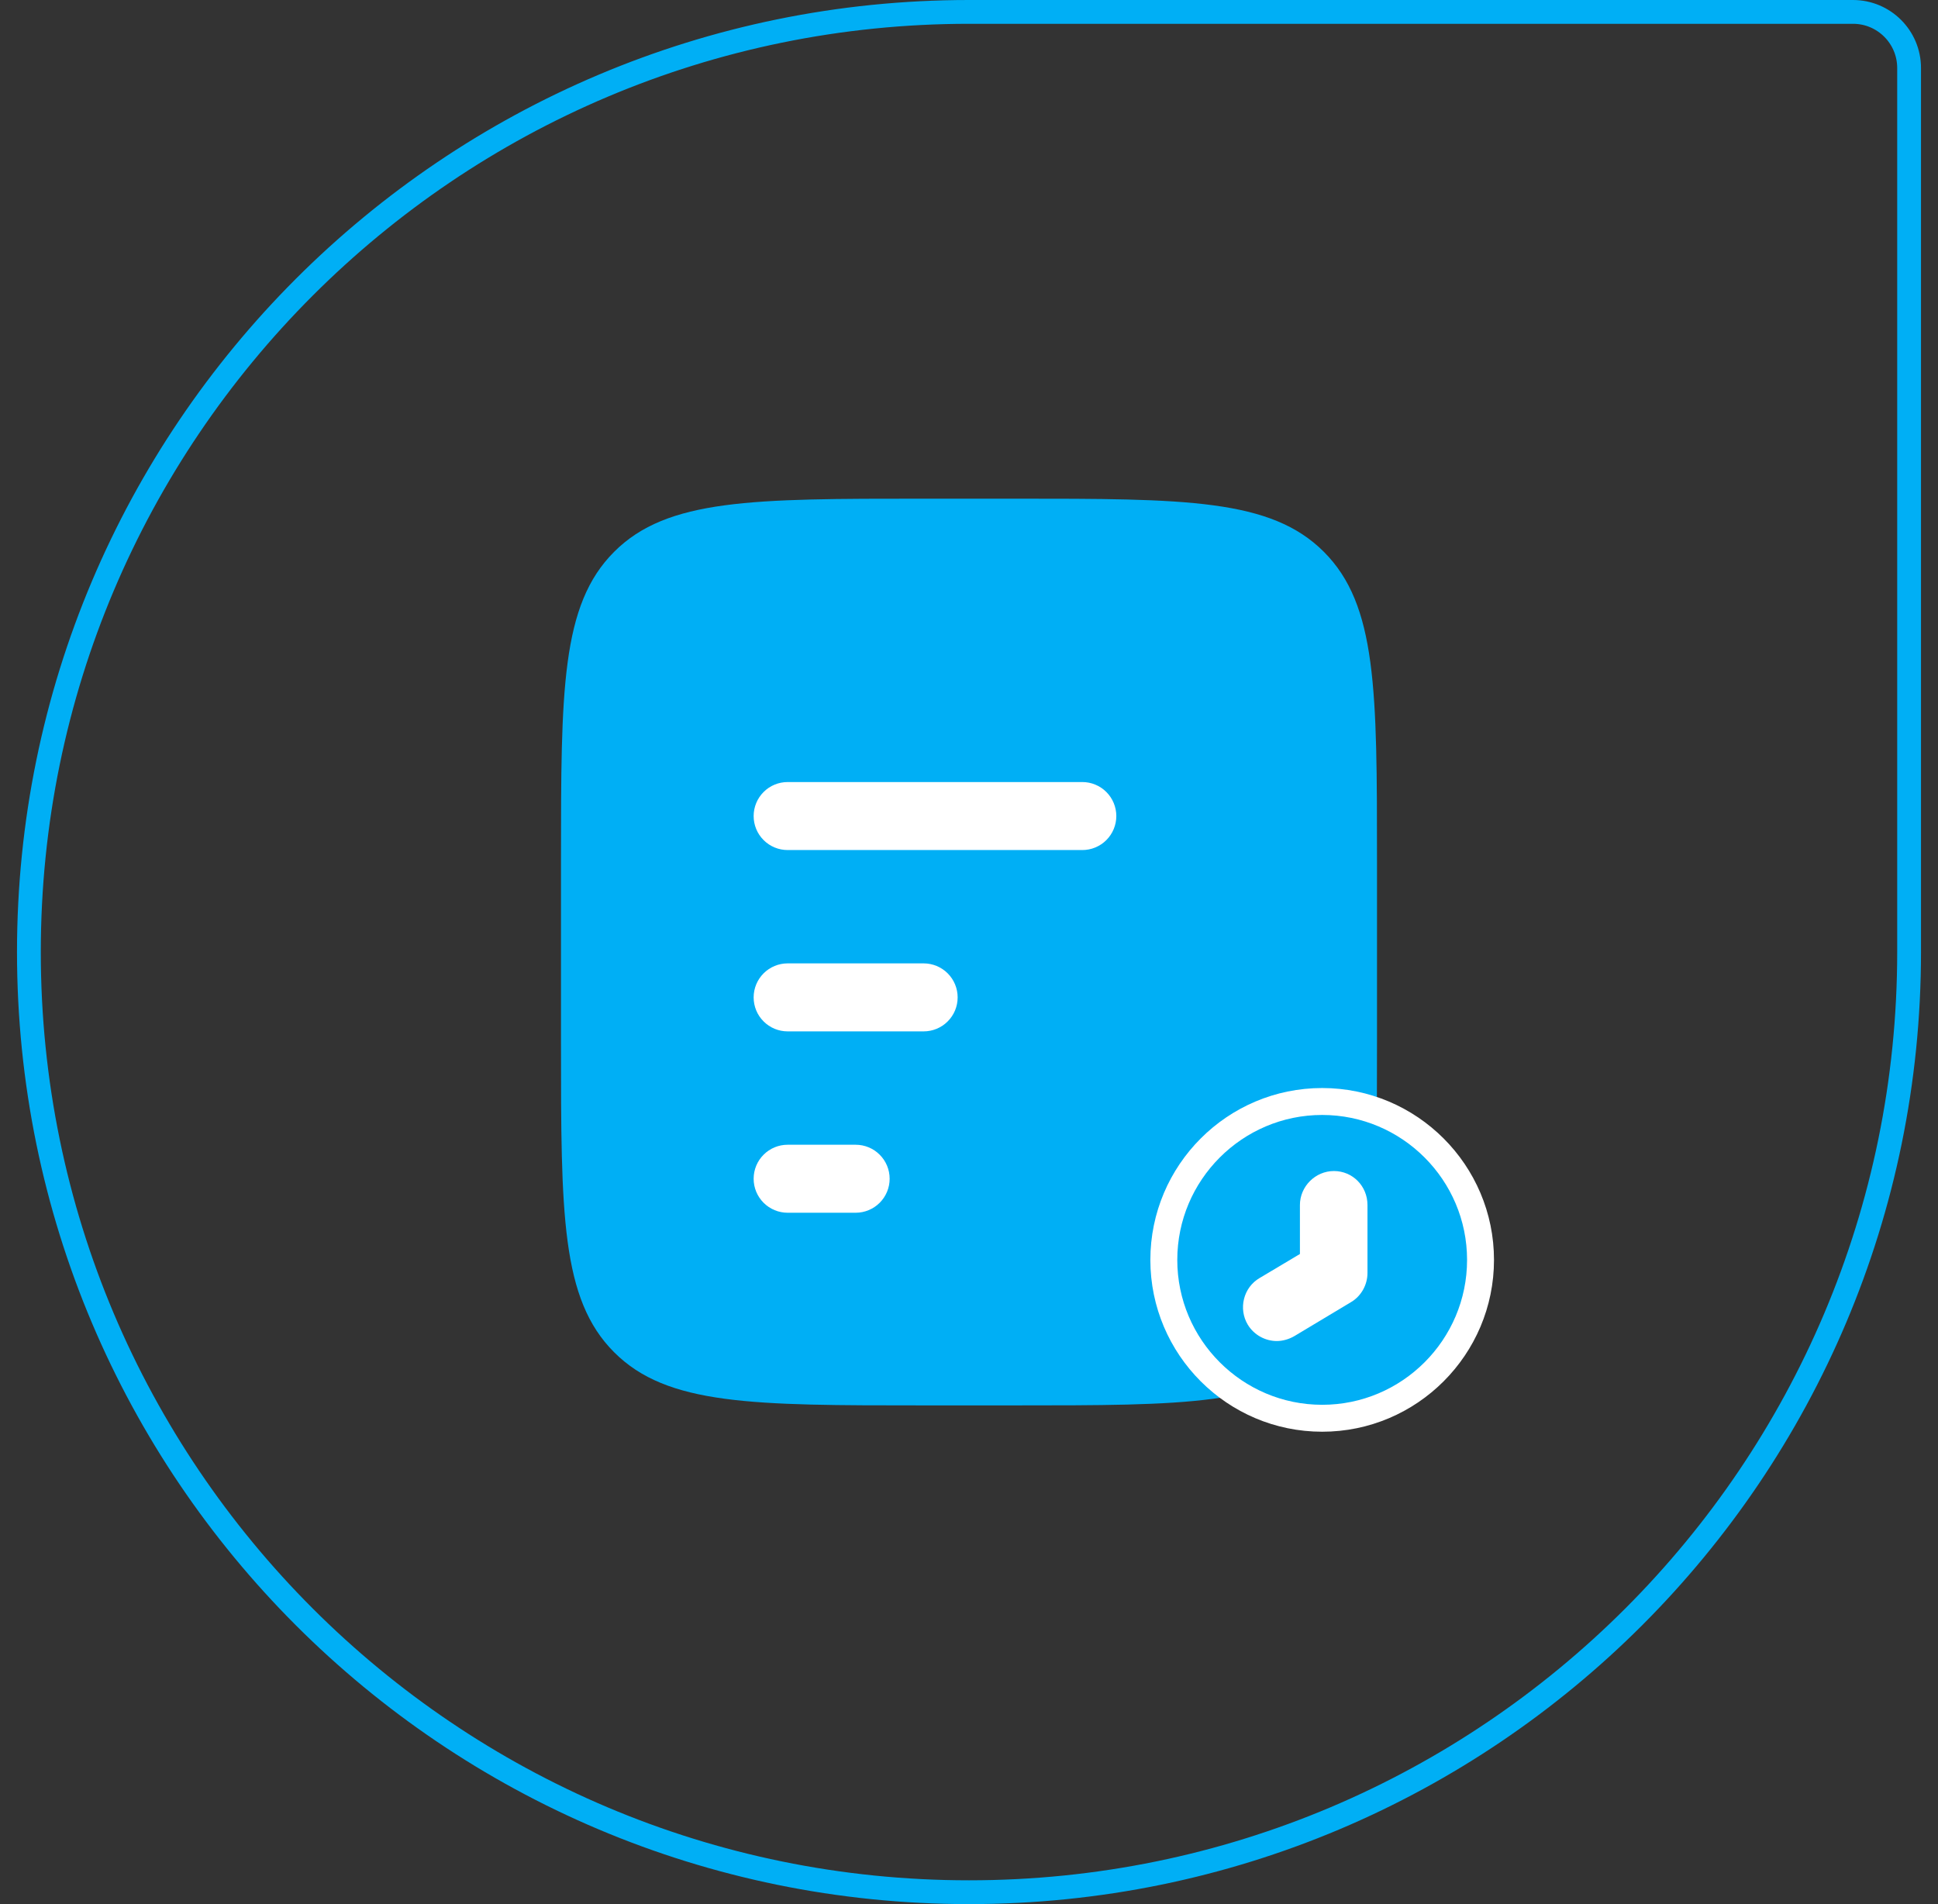 <svg width="57" height="56" viewBox="0 0 57 56" fill="none" xmlns="http://www.w3.org/2000/svg">
    <rect x="0" y="0" width="57" height="56" fill="#333333" stroke="none"/>
    <path d="M28.5 0.35H54.5C55.411 0.35 56.15 1.089 56.15 2V28C56.15 43.271 43.771 55.65 28.5 55.65C13.229 55.65 0.85 43.271 0.85 28C0.85 12.729 13.229 0.35 28.5 0.35Z" stroke="#00AFF5" stroke-width="0.7"/>
    <path d="M16.5 25.333C16.5 20.305 16.5 17.791 18.063 16.229C19.624 14.666 22.139 14.666 27.167 14.666H29.833C34.861 14.666 37.376 14.666 38.937 16.229C40.5 17.791 40.5 20.305 40.5 25.333V30.666C40.5 35.694 40.5 38.209 38.937 39.77C37.376 41.333 34.861 41.333 29.833 41.333H27.167C22.139 41.333 19.624 41.333 18.063 39.77C16.5 38.209 16.5 35.694 16.5 30.666V25.333Z" fill="#00AFF5"/>
    <path d="M38.888 32.395C41.456 32.396 43.545 34.486 43.545 37.054C43.545 39.621 41.456 41.711 38.888 41.711C36.32 41.711 34.23 39.622 34.23 37.054C34.23 34.486 36.32 32.395 38.888 32.395Z" fill="#00AFF5" stroke="white" stroke-width="0.792"/>
    <path d="M37.553 39.44C37.22 39.44 36.887 39.267 36.7 38.96C36.42 38.493 36.567 37.867 37.047 37.587L38.233 36.88V35.44C38.233 34.893 38.687 34.44 39.233 34.44C39.78 34.44 40.22 34.88 40.22 35.44V37.44C40.22 37.787 40.033 38.12 39.74 38.293L38.073 39.293C37.913 39.387 37.727 39.44 37.553 39.44Z" fill="white"/>
    <path fill-rule="evenodd" clip-rule="evenodd" d="M22.166 24C22.166 23.735 22.271 23.48 22.459 23.293C22.646 23.105 22.901 23 23.166 23H31.833C32.098 23 32.352 23.105 32.54 23.293C32.727 23.48 32.833 23.735 32.833 24C32.833 24.265 32.727 24.52 32.54 24.707C32.352 24.895 32.098 25 31.833 25H23.166C22.901 25 22.646 24.895 22.459 24.707C22.271 24.52 22.166 24.265 22.166 24ZM22.166 29.333C22.166 29.068 22.271 28.814 22.459 28.626C22.646 28.439 22.901 28.333 23.166 28.333H27.166C27.431 28.333 27.686 28.439 27.873 28.626C28.061 28.814 28.166 29.068 28.166 29.333C28.166 29.599 28.061 29.853 27.873 30.04C27.686 30.228 27.431 30.333 27.166 30.333H23.166C22.901 30.333 22.646 30.228 22.459 30.04C22.271 29.853 22.166 29.599 22.166 29.333ZM22.166 34.667C22.166 34.401 22.271 34.147 22.459 33.96C22.646 33.772 22.901 33.667 23.166 33.667H25.166C25.431 33.667 25.686 33.772 25.873 33.96C26.061 34.147 26.166 34.401 26.166 34.667C26.166 34.932 26.061 35.186 25.873 35.374C25.686 35.561 25.431 35.667 25.166 35.667H23.166C22.901 35.667 22.646 35.561 22.459 35.374C22.271 35.186 22.166 34.932 22.166 34.667Z" fill="white"/>
</svg>
